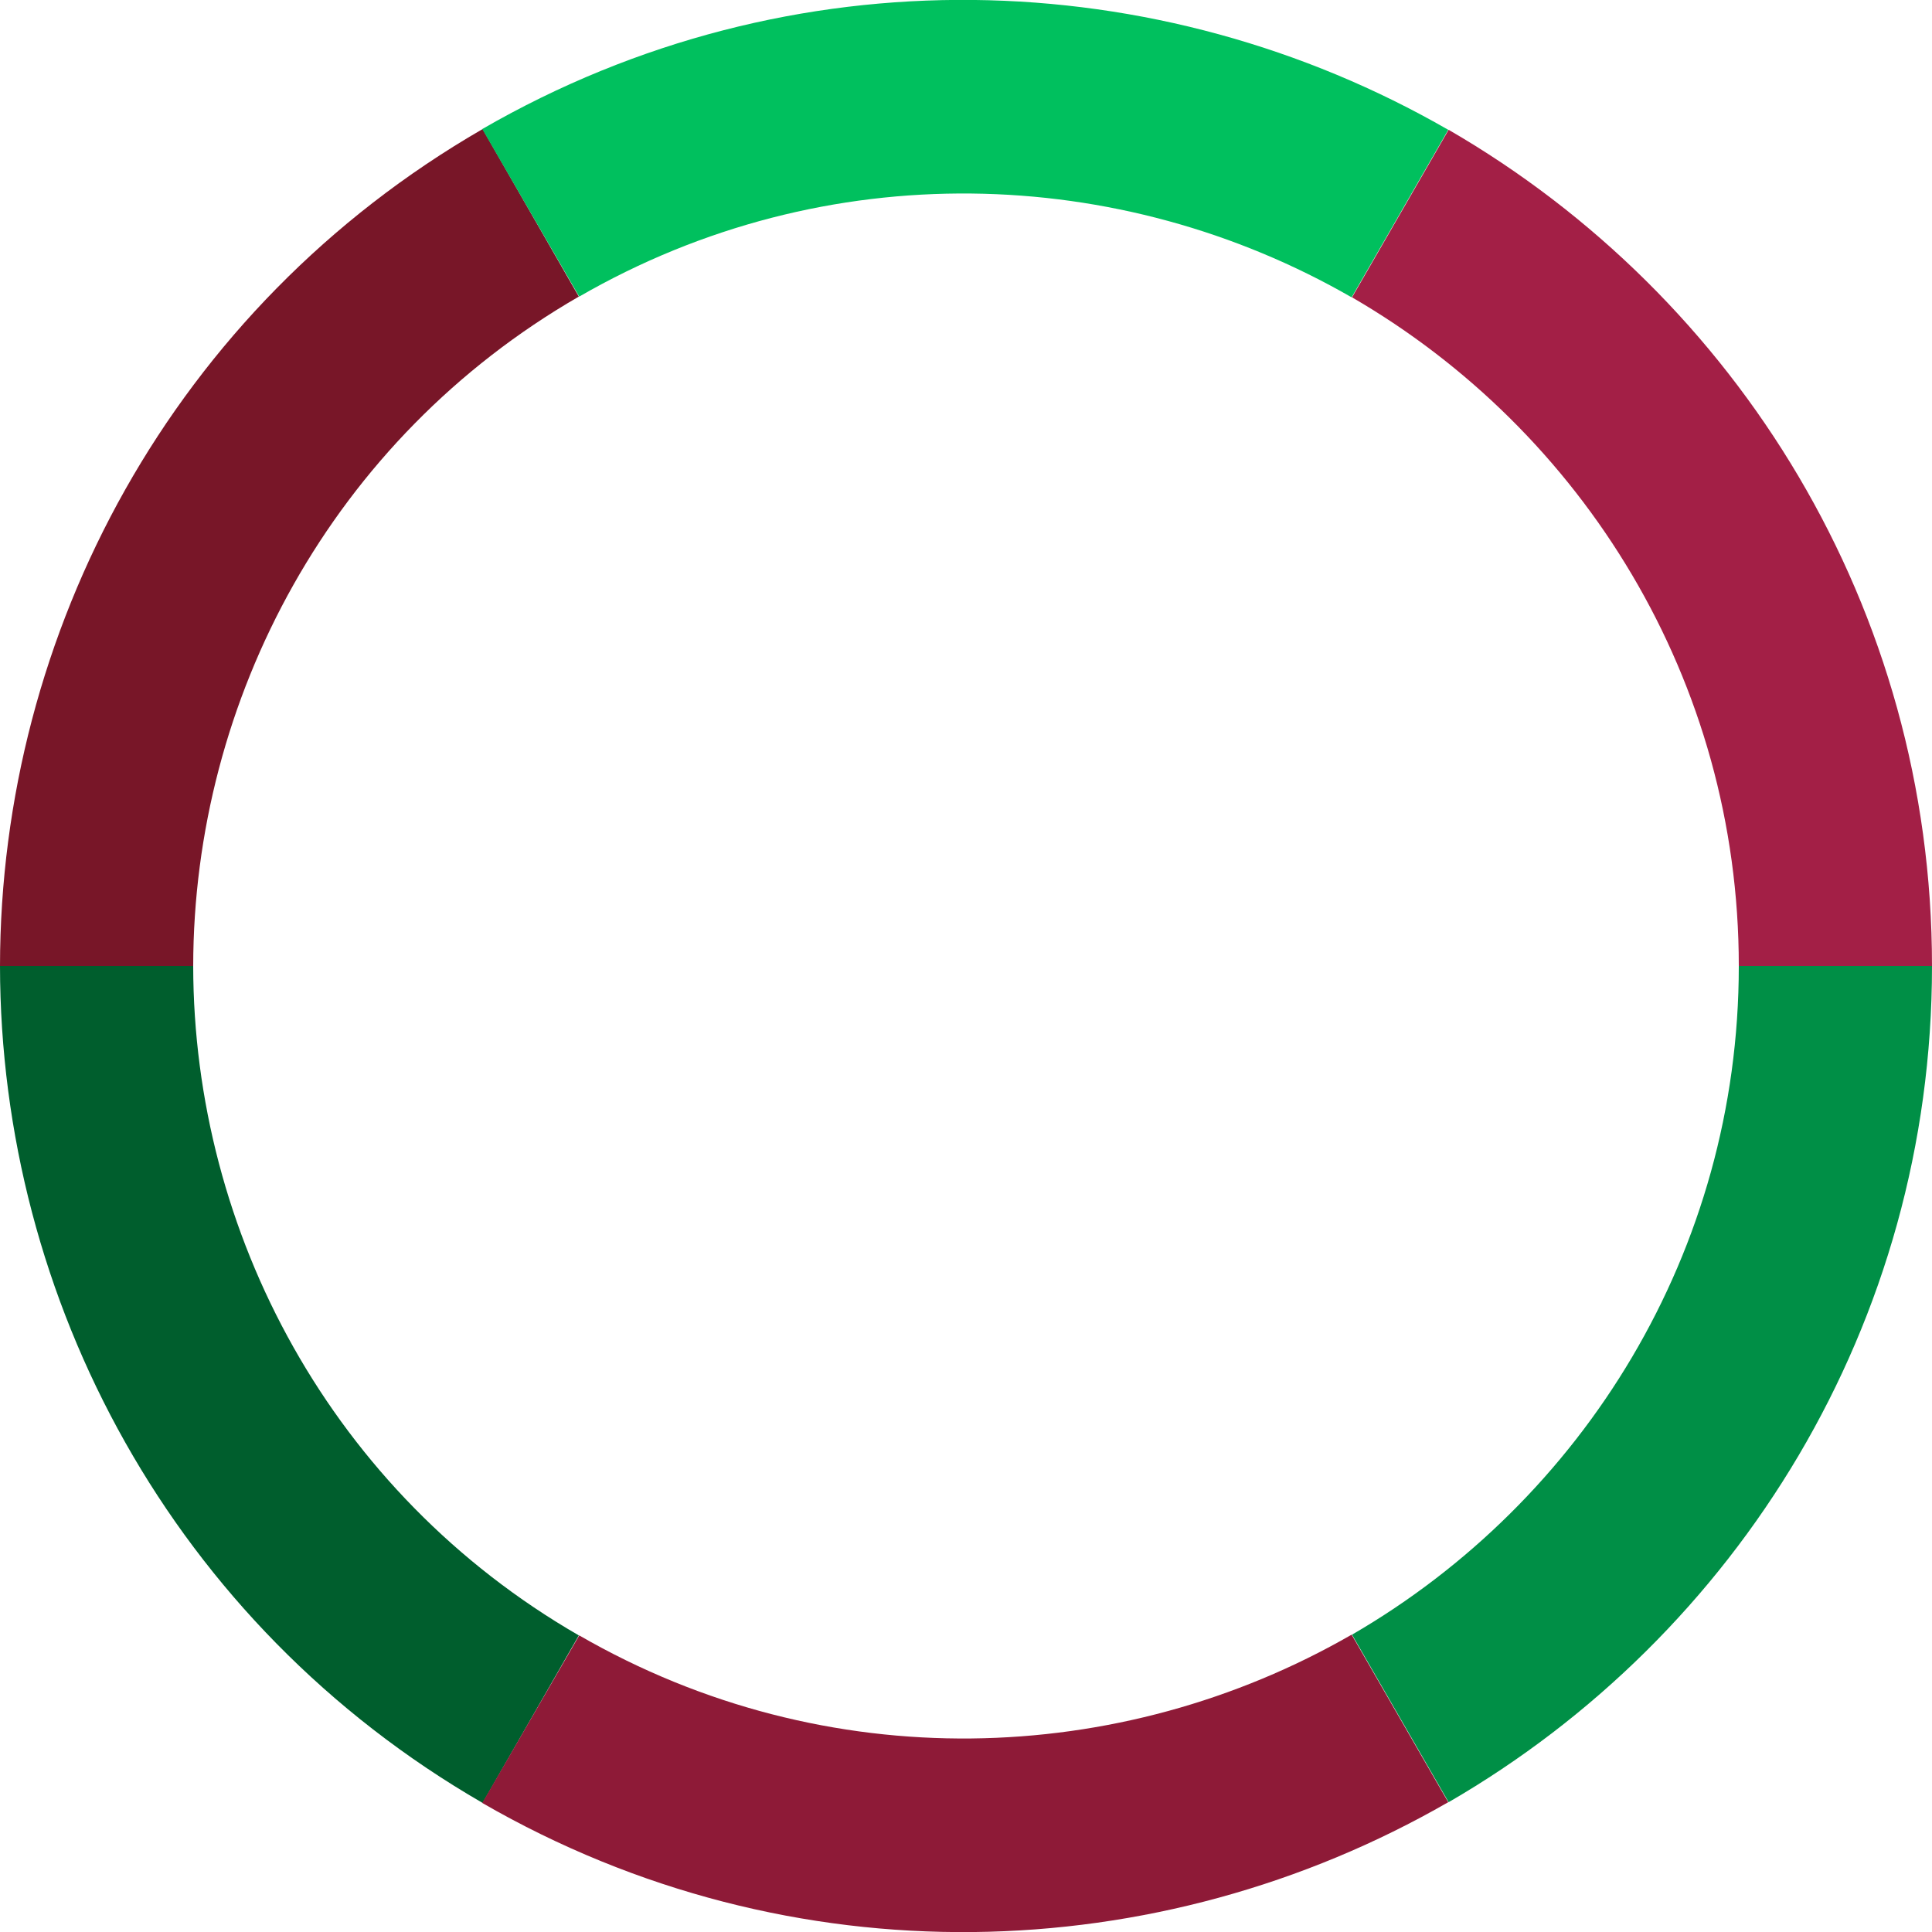 <?xml version="1.0" encoding="utf-8"?>
<!-- Generator: Adobe Illustrator 26.2.1, SVG Export Plug-In . SVG Version: 6.00 Build 0)  -->
<svg version="1.1" id="Calque_1" xmlns="http://www.w3.org/2000/svg" xmlns:xlink="http://www.w3.org/1999/xlink" x="0px" y="0px"
	 viewBox="0 0 512 512" style="enable-background:new 0 0 512 512;" xml:space="preserve">
<style type="text/css">
	.st0{fill:#781628;}
	.st1{fill:#00C05E;}
	.st2{fill:#A31F46;}
	.st3{fill:#005E2D;}
	.st4{fill:#8E1A37;}
	.st5{fill:#008F46;}
</style>
<g>
	<g>
		<path class="st0" d="M127.9,34.2C45.8,81.6,0.1,167.6,0,256h51.2c0.1-70.7,36.7-139.6,102.2-177.4L127.9,34.2z"/>
	</g>
	<g>
		<path class="st1" d="M153.5,78.6c65.5-37.8,143.4-35.1,204.7,0.2l25.6-44.4c-76.6-44.1-173.9-47.6-256-0.2L153.5,78.6z"/>
	</g>
	<g>
		<path class="st2" d="M512,256c0-94.8-51.6-177.3-128.1-221.6l-25.6,44.4c61.2,35.5,102.5,101.5,102.5,177.2H512z"/>
	</g>
	<g>
		<path class="st3" d="M153.4,433.4C87.9,395.6,51.3,326.7,51.2,256H0c0.1,88.4,45.8,174.4,127.9,221.8L153.4,433.4z"/>
	</g>
	<g>
		<path class="st4" d="M127.8,477.8c82.1,47.4,179.4,43.9,256-0.2l-25.6-44.4c-61.3,35.3-139.2,38-204.7,0.2L127.8,477.8z"/>
	</g>
	<g>
		<path class="st5" d="M460.8,256c0,75.7-41.3,141.7-102.5,177.2l25.6,44.4C460.4,433.3,512,350.8,512,256H460.8z"/>
	</g>
</g>
</svg>
